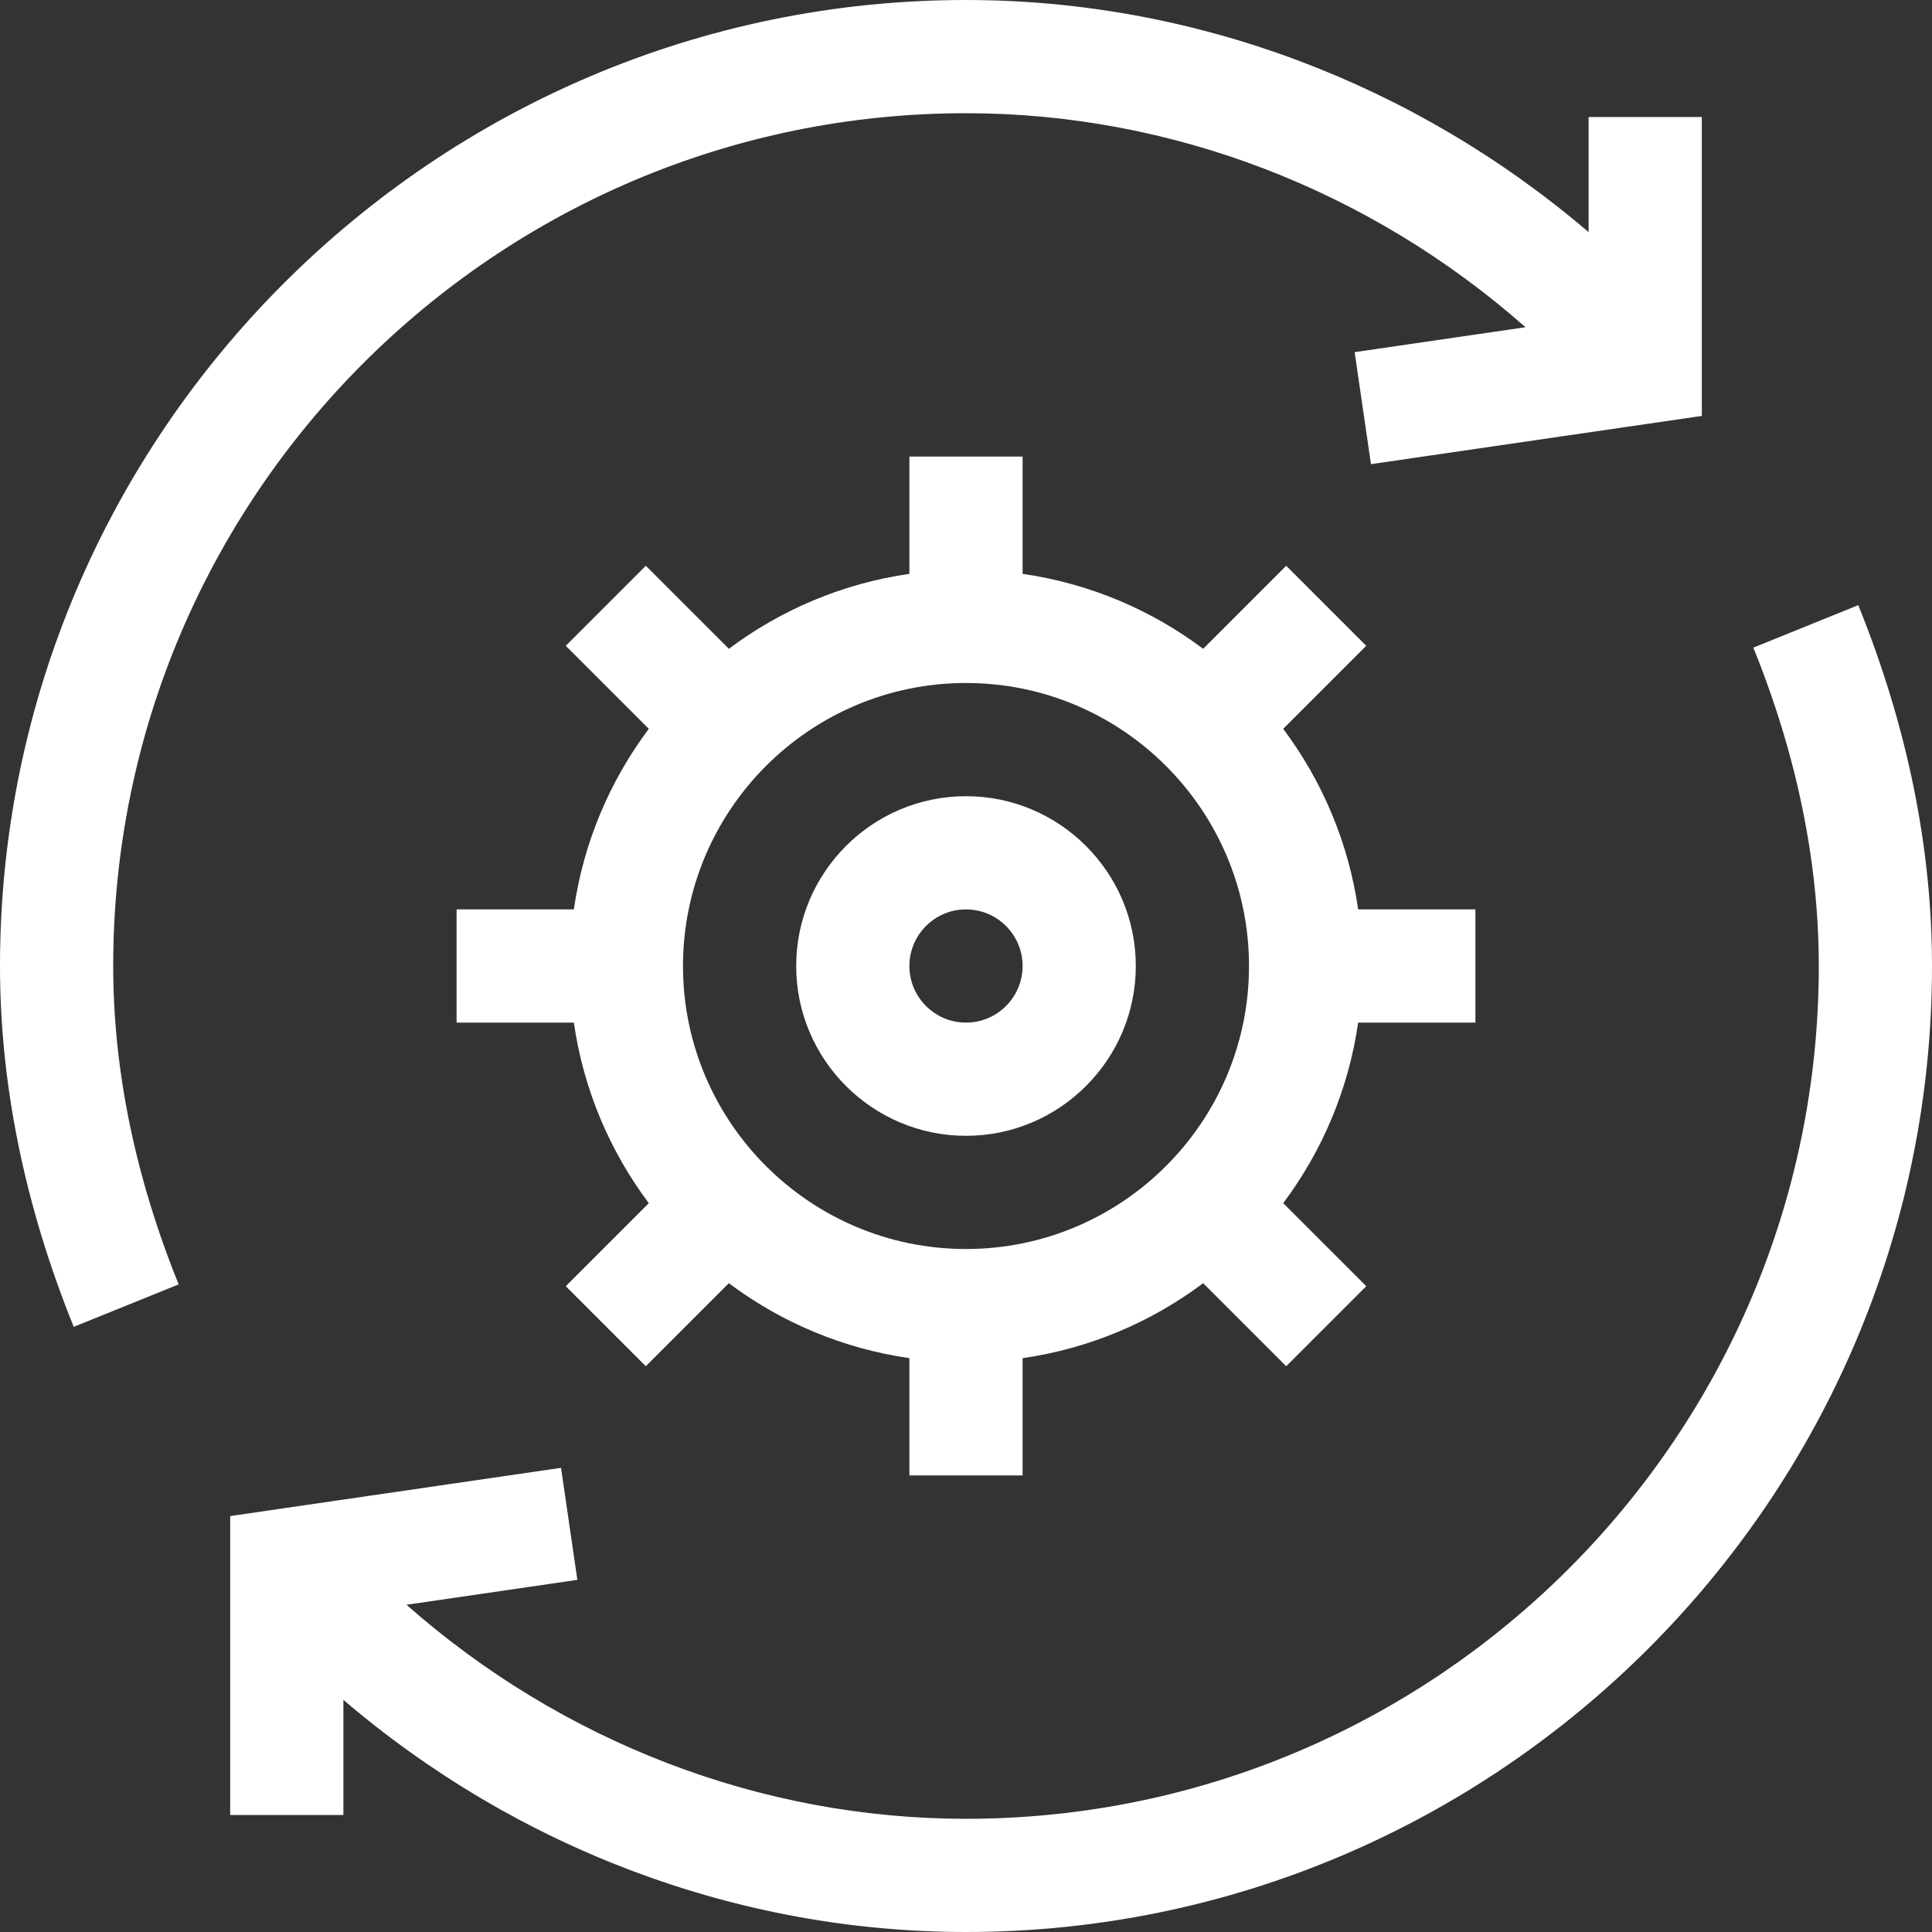 <?xml version="1.0"?>
<svg xmlns="http://www.w3.org/2000/svg" xmlns:xlink="http://www.w3.org/1999/xlink" xmlns:svgjs="http://svgjs.com/svgjs" version="1.1" width="16" height="16" x="0" y="0" viewBox="0 0 512 512" style="enable-background:new 0 0 512 512" xml:space="preserve" class=""><rect x="0" y="0" width="512" height="512" fill="#333333" stroke="none"/><g><g xmlns="http://www.w3.org/2000/svg"><path d="m492.459 160.372-27.809 11.256c11.513 28.441 17.35 56.828 17.35 84.372 0 124.617-101.383 226-226 226-54.445 0-107.108-20.397-148.275-56.718l45.283-6.603-4.329-29.686-87.679 12.785v79.222h30v-30.519c46.146 39.431 104.578 61.519 165 61.519 140.96 0 256-115.049 256-256 0-31.42-6.575-63.594-19.541-95.628z" fill="#ffffff" data-original="#000000" style="" class=""/><path d="m256 30c54.445 0 107.108 20.397 148.275 56.718l-45.283 6.603 4.329 29.686 87.679-12.785v-79.222h-30v30.519c-46.146-39.431-104.578-61.519-165-61.519-140.96 0-256 115.049-256 256 0 31.42 6.575 63.594 19.541 95.628l27.809-11.256c-11.513-28.441-17.35-56.828-17.35-84.372 0-124.617 101.383-226 226-226z" fill="#ffffff" data-original="#000000" style="" class=""/><path d="m256 211c-24.813 0-45 20.187-45 45s20.187 45 45 45 45-20.187 45-45-20.187-45-45-45zm0 60c-8.271 0-15-6.729-15-15s6.729-15 15-15 15 6.729 15 15-6.729 15-15 15z" fill="#ffffff" data-original="#000000" style="" class=""/><path d="m391 271v-30h-31.076c-2.552-17.763-9.56-34.106-19.862-47.849l22.004-22.004-21.213-21.213-22.004 22.004c-13.743-10.301-30.086-17.309-47.849-19.862v-31.076h-30v31.076c-17.763 2.552-34.106 9.56-47.849 19.862l-22.004-22.004-21.213 21.213 22.004 22.004c-10.301 13.743-17.309 30.086-19.862 47.849h-31.076v30h31.076c2.552 17.763 9.56 34.106 19.862 47.849l-22.004 22.004 21.213 21.213 22.004-22.004c13.743 10.301 30.086 17.309 47.849 19.862v31.076h30v-31.076c17.763-2.552 34.106-9.56 47.849-19.862l22.004 22.004 21.213-21.213-22.004-22.004c10.301-13.743 17.309-30.086 19.862-47.849zm-135 60c-41.355 0-75-33.645-75-75s33.645-75 75-75 75 33.645 75 75-33.645 75-75 75z" fill="#ffffff" data-original="#000000" style="" class=""/></g></g></svg>
